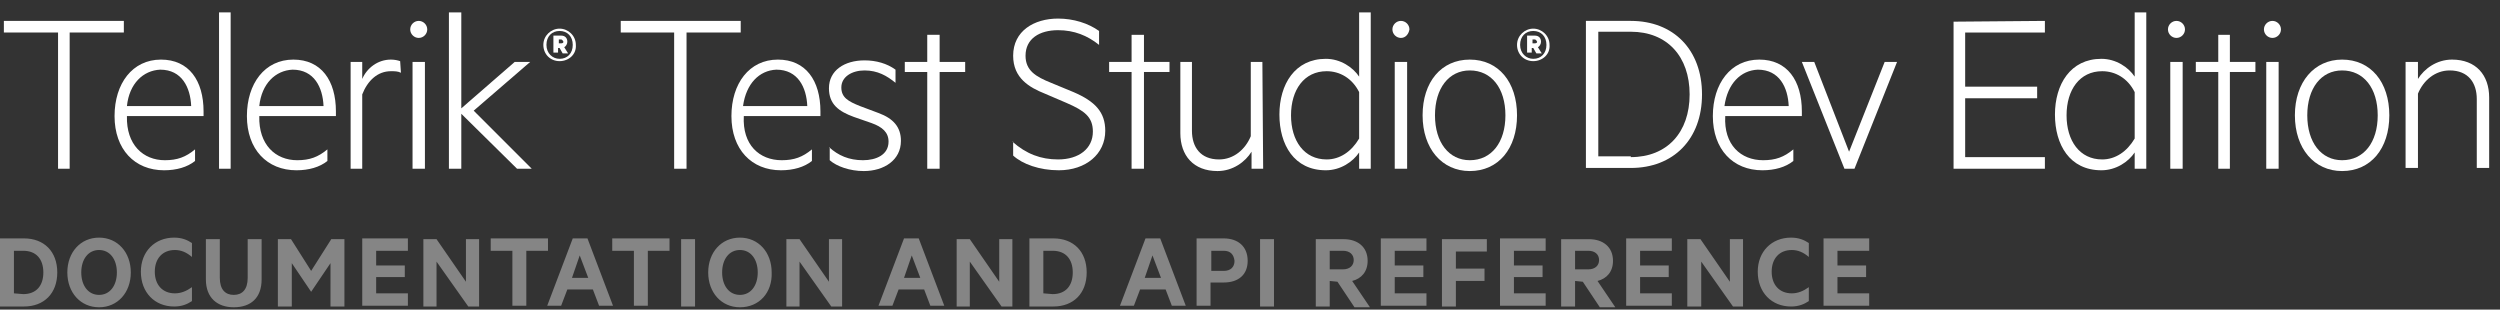 <?xml version="1.0" encoding="utf-8"?>
<!-- Generator: Adobe Illustrator 22.1.0, SVG Export Plug-In . SVG Version: 6.00 Build 0)  -->
<svg version="1.1" id="Layer_1" xmlns="http://www.w3.org/2000/svg" xmlns:xlink="http://www.w3.org/1999/xlink" x="0px" y="0px"
	 viewBox="0 0 323 40" style="enable-background:new 0 0 323 40;" xml:space="preserve">
<rect x="0" y="0" width="323" height="40" fill="#333333" stroke="none"/>
<style type="text/css">
	.st0{opacity:0.4;fill:#FFFFFF;enable-background:new    ;}
	.st1{fill:#FFFFFF;}
</style>
<g id="Docs">
	<path id="docs" class="st0" d="M0,30.8h3.1c2.6,0,4.3,1.7,4.3,4.4s-1.7,4.4-4.3,4.4H0V30.8z M3,38c1.7,0,2.6-1.1,2.6-2.8
		S4.7,32.4,3,32.4H1.8v5.5L3,38L3,38z M12.8,39.7c-2.4,0-4.1-1.9-4.1-4.5s1.7-4.5,4.1-4.5s4.1,1.9,4.1,4.5
		C16.9,37.8,15.2,39.7,12.8,39.7z M12.8,32.3c-1.4,0-2.3,1.2-2.3,2.9s0.9,2.9,2.3,2.9s2.3-1.2,2.3-2.9S14.2,32.3,12.8,32.3z
		 M22.5,30.7c1,0,1.7,0.3,2.3,0.7v1.8c-0.7-0.6-1.4-0.9-2.2-0.9c-1.6,0-2.6,1.1-2.6,2.8s1,2.8,2.6,2.8c0.8,0,1.5-0.3,2.2-0.8v1.8
		c-0.6,0.4-1.3,0.7-2.3,0.7c-2.5,0-4.3-1.8-4.3-4.5C18.2,32.5,20,30.7,22.5,30.7z M26.6,36.1v-5.2h1.8v5c0,1.5,0.7,2.2,1.8,2.2
		s1.8-0.7,1.8-2.2v-5h1.8v5.2c0,2.4-1.4,3.6-3.6,3.6C28.1,39.7,26.6,38.5,26.6,36.1z M40.2,37.7L37.7,34v5.6h-1.8v-8.7h1.7l2.6,4.1
		l2.6-4.1h1.7v8.7h-1.8V34L40.2,37.7L40.2,37.7z M52.7,30.8v1.6h-4.1v1.9h3.7v1.5h-3.7v2.1h4.1v1.6h-5.9v-8.7
		C46.8,30.8,52.7,30.8,52.7,30.8z M61.9,39.6h-1.4l-4.1-5.8v5.8h-1.7v-8.7h1.7l3.8,5.5v-5.5h1.7V39.6z M63.4,30.8h7.4v1.6H68v7.1
		h-1.8v-7.1h-2.8C63.4,32.4,63.4,30.8,63.4,30.8z M75.9,30.8l3.3,8.7h-1.8l-0.8-2.1h-3.3l-0.8,2.1h-1.8l3.3-8.7
		C74,30.8,75.9,30.8,75.9,30.8z M73.9,35.9H76L74.9,33L73.9,35.9z M79.1,30.8h7.4v1.6h-2.8v7.1h-1.8v-7.1h-2.8
		C79.1,32.4,79.1,30.8,79.1,30.8z M89.8,39.6H88v-8.7h1.8V39.6z M95.6,39.7c-2.4,0-4.1-1.9-4.1-4.5s1.7-4.5,4.1-4.5s4.1,1.9,4.1,4.5
		C99.8,37.8,98.1,39.7,95.6,39.7z M95.6,32.3c-1.4,0-2.3,1.2-2.3,2.9s0.9,2.9,2.3,2.9s2.3-1.2,2.3-2.9S97,32.3,95.6,32.3z
		 M108.8,39.6h-1.4l-4.1-5.8v5.8h-1.7v-8.7h1.7l3.8,5.5v-5.5h1.7V39.6z M118.7,30.8l3.3,8.7h-1.8l-0.8-2.1h-3.3l-0.8,2.1h-1.8
		l3.3-8.7C116.8,30.8,118.7,30.8,118.7,30.8z M116.8,35.9h2.1l-1.1-2.9L116.8,35.9z M130.8,39.6h-1.4l-4.1-5.8v5.8h-1.7v-8.7h1.7
		l3.8,5.5v-5.5h1.7V39.6z M133,30.8h3.1c2.6,0,4.3,1.7,4.3,4.4s-1.7,4.4-4.3,4.4H133V30.8z M136,38c1.7,0,2.6-1.1,2.6-2.8
		s-0.9-2.8-2.6-2.8h-1.2v5.5L136,38L136,38z M149.9,30.8l3.3,8.7h-1.8l-0.8-2.1h-3.3l-0.8,2.1h-1.8l3.3-8.7
		C148,30.8,149.9,30.8,149.9,30.8z M147.9,35.9h2.1l-1.1-2.9L147.9,35.9z M156.4,36.5v3h-1.8v-8.7h3.5c1.8,0,3.1,1,3.1,2.9
		c0,1.8-1.2,2.8-3.1,2.8H156.4z M158.1,32.4h-1.6V35h1.6c0.9,0,1.4-0.5,1.4-1.3C159.4,32.9,159,32.4,158.1,32.4z M164.6,39.6h-1.8
		v-8.7h1.8V39.6z M171.8,36.3v3.3H170v-8.7h3.6c1.8,0,3.1,1,3.1,2.8c0,1.4-0.8,2.3-2,2.6l2.3,3.4h-2l-2.2-3.3L171.8,36.3L171.8,36.3
		z M171.8,34.8h1.7c0.9,0,1.4-0.5,1.4-1.2s-0.5-1.2-1.4-1.2h-1.7V34.8z M184.3,30.8v1.6h-4.1v1.9h3.7v1.5h-3.7v2.1h4.1v1.6h-5.9
		v-8.7C178.4,30.8,184.3,30.8,184.3,30.8z M186.3,39.6v-8.7h5.8v1.6h-4v2.2h3.7v1.6h-3.7v3.3C188.1,39.6,186.3,39.6,186.3,39.6z
		 M199.7,30.8v1.6h-4.1v1.9h3.7v1.5h-3.7v2.1h4.1v1.6h-5.9v-8.7C193.8,30.8,199.7,30.8,199.7,30.8z M203.5,36.3v3.3h-1.8v-8.7h3.6
		c1.8,0,3.1,1,3.1,2.8c0,1.4-0.8,2.3-2,2.6l2.3,3.4h-2l-2.2-3.3L203.5,36.3L203.5,36.3z M203.5,34.8h1.7c0.9,0,1.4-0.5,1.4-1.2
		s-0.5-1.2-1.4-1.2h-1.7V34.8z M216,30.8v1.6h-4.1v1.9h3.7v1.5h-3.7v2.1h4.1v1.6h-5.9v-8.7C210.1,30.8,216,30.8,216,30.8z
		 M225.3,39.6h-1.4l-4.1-5.8v5.8H218v-8.7h1.7l3.8,5.5v-5.5h1.7v8.7H225.3z M231.4,30.7c1,0,1.7,0.3,2.3,0.7v1.8
		c-0.7-0.6-1.4-0.9-2.2-0.9c-1.6,0-2.6,1.1-2.6,2.8s1,2.8,2.6,2.8c0.8,0,1.5-0.3,2.2-0.8v1.8c-0.6,0.4-1.3,0.7-2.3,0.7
		c-2.5,0-4.3-1.8-4.3-4.5C227.1,32.5,228.9,30.7,231.4,30.7z M241.5,30.8v1.6h-4.1v1.9h3.7v1.5h-3.7v2.1h4.1v1.6h-5.9v-8.7
		C235.6,30.8,241.5,30.8,241.5,30.8z"/>
</g>
<g>
	<path class="st1" d="M72.3,7.9c-1.2,0-2.1-0.9-2.1-2.1s1-2.1,2.1-2.1s2.1,0.9,2.1,2.1C74.5,7,73.5,7.9,72.3,7.9 M72.3,4
		c-1,0-1.7,0.7-1.7,1.8s0.8,1.8,1.7,1.8c1,0,1.7-0.7,1.7-1.8S73.3,4,72.3,4 M72.1,6.1v0.7h-0.6V4.6h1c0.5,0,0.8,0.3,0.8,0.8
		c0,0.3-0.2,0.6-0.4,0.7l0.5,0.8h-0.7l-0.4-0.7h-0.2C72.1,6.2,72.1,6.1,72.1,6.1z M72.5,5.1h-0.3v0.5h0.3c0.2,0,0.3-0.1,0.3-0.2
		C72.7,5.2,72.6,5.1,72.5,5.1"/>
</g>
<g>
	<path class="st1" d="M198.1,7.9c-1.2,0-2.1-0.9-2.1-2.1s1-2.1,2.1-2.1c1.1,0,2.1,0.9,2.1,2.1C200.3,7,199.3,7.9,198.1,7.9 M198.1,4
		c-1,0-1.7,0.7-1.7,1.8s0.8,1.8,1.7,1.8c1,0,1.7-0.7,1.7-1.8S199.1,4,198.1,4 M197.9,6.1v0.7h-0.6V4.6h1c0.5,0,0.8,0.3,0.8,0.8
		c0,0.3-0.2,0.6-0.4,0.7l0.5,0.8h-0.7l-0.4-0.7h-0.2C197.9,6.2,197.9,6.1,197.9,6.1z M198.3,5.1H198v0.5h0.3c0.2,0,0.3-0.1,0.3-0.2
		C198.5,5.2,198.4,5.1,198.3,5.1"/>
</g>
<g>
	<path class="st1" d="M0.5,2.7H16v1.5H9v17.6H7.5V4.2h-7V2.7z"/>
	<path class="st1" d="M21.3,20.7c1.6,0,2.7-0.4,3.9-1.4v1.5c-1,0.8-2.4,1.2-4,1.2c-3.8,0-6.4-2.7-6.4-7c0-4.2,2.3-7.3,6-7.3
		c3.6,0,5.5,2.7,5.5,6.7V15h-9.9C16.3,18.7,18.5,20.7,21.3,20.7z M16.4,13.7h8.3c-0.1-2.4-1.2-4.7-4-4.7
		C18.5,9.1,16.7,10.8,16.4,13.7z"/>
	<path class="st1" d="M29.8,21.8h-1.5V1.6h1.5V21.8z"/>
	<path class="st1" d="M38.4,20.7c1.6,0,2.7-0.4,3.9-1.4v1.5c-1,0.8-2.4,1.2-4,1.2c-3.8,0-6.4-2.7-6.4-7c0-4.2,2.3-7.3,6-7.3
		c3.6,0,5.5,2.7,5.5,6.7V15h-9.9C33.4,18.7,35.6,20.7,38.4,20.7z M33.5,13.7h8.3c-0.1-2.4-1.2-4.7-4-4.7
		C35.6,9.1,33.8,10.8,33.5,13.7z"/>
	<path class="st1" d="M51.8,9.4c-0.4-0.2-0.8-0.2-1.3-0.2c-1.7,0-3,1.2-3.7,3v9.6h-1.5V8h1.5v2.2c0.6-1.4,2-2.5,3.7-2.5
		c0.5,0,0.9,0.1,1.2,0.2L51.8,9.4L51.8,9.4z"/>
	<path class="st1" d="M54.1,4.9c-0.6,0-1.1-0.5-1.1-1.1s0.5-1.1,1.1-1.1s1.1,0.5,1.1,1.1C55.2,4.4,54.7,4.9,54.1,4.9z M54.9,21.8
		h-1.6V8h1.6V21.8z"/>
	<path class="st1" d="M68.7,21.8h-1.9l-7.2-7.1v7.1H58V1.6h1.6V14l6.9-6h2l-7.3,6.3L68.7,21.8z"/>
	<path class="st1" d="M80.2,2.7h15.5v1.5h-7v17.6h-1.6V4.2h-6.9V2.7z"/>
	<path class="st1" d="M101,20.7c1.6,0,2.7-0.4,3.9-1.4v1.5c-1,0.8-2.4,1.2-4,1.2c-3.8,0-6.4-2.7-6.4-7c0-4.2,2.3-7.3,6-7.3
		c3.6,0,5.5,2.7,5.5,6.7V15h-9.9C95.9,18.7,98.1,20.7,101,20.7z M96,13.7h8.3c-0.1-2.4-1.2-4.7-4-4.7C98.1,9.1,96.4,10.8,96,13.7z"
		/>
	<path class="st1" d="M107.1,19c1.2,1.1,2.6,1.7,4.4,1.7c1.7,0,3.3-0.7,3.3-2.4c0-1.2-0.8-1.9-2.2-2.4l-2.3-0.8
		c-1.9-0.7-3.2-1.6-3.2-3.7c0-2.3,2-3.6,4.6-3.6c1.5,0,2.9,0.4,4,1.2v1.7c-1.1-0.9-2.3-1.6-4-1.6c-1.6,0-3,0.8-3,2.2
		c0,1.3,0.9,1.8,2.4,2.4l2.4,0.9c1.9,0.7,2.9,1.8,2.9,3.6c0,2.5-2.2,3.9-4.8,3.9c-1.8,0-3.5-0.6-4.4-1.4V19H107.1z"/>
	<path class="st1" d="M121.4,21.8h-1.6V9.3h-2.9V8h2.9V4.5h1.6V8h3.3v1.3h-3.3V21.8z"/>
	<path class="st1" d="M130.8,18.3c1.8,1.6,3.7,2.3,5.9,2.3c2.7,0,4.5-1.4,4.5-3.6c0-1.9-1.1-2.7-3.4-3.7l-2.8-1.2
		c-2-0.8-4.1-2-4.1-4.9c0-3.2,2.7-4.8,5.8-4.8c2,0,3.9,0.6,5.3,1.6v1.8c-1.5-1.2-3.2-1.9-5.3-1.9c-2.4,0-4.2,1.1-4.2,3.3
		c0,1.9,1.3,2.7,3.3,3.5l2.9,1.2c2.8,1.2,4.1,2.6,4.1,5c0,3-2.5,5.1-6,5.1c-2.5,0-4.7-0.8-5.9-1.9v-1.8H130.8z"/>
	<path class="st1" d="M147.8,21.8h-1.6V9.3h-2.9V8h2.9V4.5h1.6V8h3.3v1.3h-3.3V21.8z"/>
	<path class="st1" d="M163.2,21.8h-1.5v-2.2c-0.8,1.3-2.4,2.5-4.4,2.5c-3.1,0-4.8-2-4.8-4.9V8h1.5v8.9c0,2.1,1.1,3.7,3.5,3.7
		c1.9,0,3.4-1.3,4.1-3V8h1.5L163.2,21.8L163.2,21.8z"/>
	<path class="st1" d="M175.6,19.7c-0.8,1.2-2.4,2.3-4.3,2.3c-4.1,0-6-3.3-6-7.2s2-7.2,6-7.2c1.9,0,3.5,1.1,4.3,2.3V1.6h1.5v20.2
		h-1.5V19.7z M175.6,11.9c-0.9-1.8-2.5-2.7-4.2-2.7c-2.9,0-4.6,2.4-4.6,5.7s1.7,5.7,4.6,5.7c1.7,0,3.2-1,4.2-2.7V11.9z"/>
	<path class="st1" d="M181,4.9c-0.6,0-1.1-0.5-1.1-1.1s0.5-1.1,1.1-1.1s1.1,0.5,1.1,1.1C182,4.4,181.6,4.9,181,4.9z M181.8,21.8
		h-1.6V8h1.6V21.8z"/>
	<path class="st1" d="M189.9,22.1c-3.6,0-6.1-2.9-6.1-7.2s2.4-7.2,6.1-7.2c3.7,0,6.1,2.9,6.1,7.2S193.6,22.1,189.9,22.1z M189.9,9.1
		c-2.7,0-4.5,2.3-4.5,5.8s1.8,5.8,4.5,5.8c2.8,0,4.6-2.3,4.6-5.8S192.7,9.1,189.9,9.1z"/>
	<path class="st1" d="M204.9,2.7h5.8c5.5,0,9.2,3.7,9.2,9.5s-3.7,9.5-9.2,9.5h-5.8V2.7z M210.7,20.3c4.7,0,7.6-3.2,7.6-8.1
		s-2.9-8.1-7.6-8.1h-4.2v16.1h4.2V20.3z"/>
	<path class="st1" d="M227.8,20.7c1.6,0,2.7-0.4,3.9-1.4v1.5c-1,0.8-2.4,1.2-4,1.2c-3.8,0-6.4-2.7-6.4-7c0-4.2,2.3-7.3,6-7.3
		c3.6,0,5.5,2.7,5.5,6.7V15h-9.9C222.7,18.7,224.9,20.7,227.8,20.7z M222.8,13.7h8.3c-0.1-2.4-1.2-4.7-4-4.7
		C224.9,9.1,223.2,10.8,222.8,13.7z"/>
	<path class="st1" d="M238.3,21.8L232.8,8h1.6l4.5,11.6L243.5,8h1.6l-5.5,13.8H238.3z"/>
	<path class="st1" d="M264.2,2.7v1.5h-10.3v7h9.3v1.5h-9.3v7.6h10.3v1.5h-11.8v-19L264.2,2.7L264.2,2.7z"/>
	<path class="st1" d="M275.8,19.7c-0.8,1.2-2.4,2.3-4.3,2.3c-4.1,0-6-3.3-6-7.2s2-7.2,6-7.2c1.9,0,3.5,1.1,4.3,2.3V1.6h1.5v20.2
		h-1.5V19.7z M275.8,11.9c-0.9-1.8-2.5-2.7-4.2-2.7c-2.9,0-4.6,2.4-4.6,5.7s1.7,5.7,4.6,5.7c1.7,0,3.2-1,4.2-2.7V11.9z"/>
	<path class="st1" d="M281.2,4.9c-0.6,0-1.1-0.5-1.1-1.1s0.5-1.1,1.1-1.1s1.1,0.5,1.1,1.1C282.3,4.4,281.8,4.9,281.2,4.9z M282,21.8
		h-1.6V8h1.6V21.8z"/>
	<path class="st1" d="M288.1,21.8h-1.5V9.3h-2.9V8h2.9V4.5h1.5V8h3.3v1.3h-3.3V21.8z"/>
	<path class="st1" d="M293.6,4.9c-0.6,0-1.1-0.5-1.1-1.1s0.5-1.1,1.1-1.1s1.1,0.5,1.1,1.1S294.2,4.9,293.6,4.9z M294.4,21.8h-1.6V8
		h1.6V21.8z"/>
	<path class="st1" d="M302.6,22.1c-3.6,0-6.1-2.9-6.1-7.2s2.5-7.2,6.1-7.2c3.7,0,6.1,2.9,6.1,7.2S306.3,22.1,302.6,22.1z M302.6,9.1
		c-2.7,0-4.5,2.3-4.5,5.8s1.8,5.8,4.5,5.8c2.8,0,4.6-2.3,4.6-5.8S305.4,9.1,302.6,9.1z"/>
	<path class="st1" d="M310.8,8h1.6v2.2c0.8-1.3,2.4-2.5,4.4-2.5c3.1,0,4.8,2,4.8,4.9v9.1H320v-8.9c0-2.1-1.1-3.7-3.5-3.7
		c-1.9,0-3.4,1.3-4.1,3v9.6h-1.6V8z"/>
</g>
</svg>
